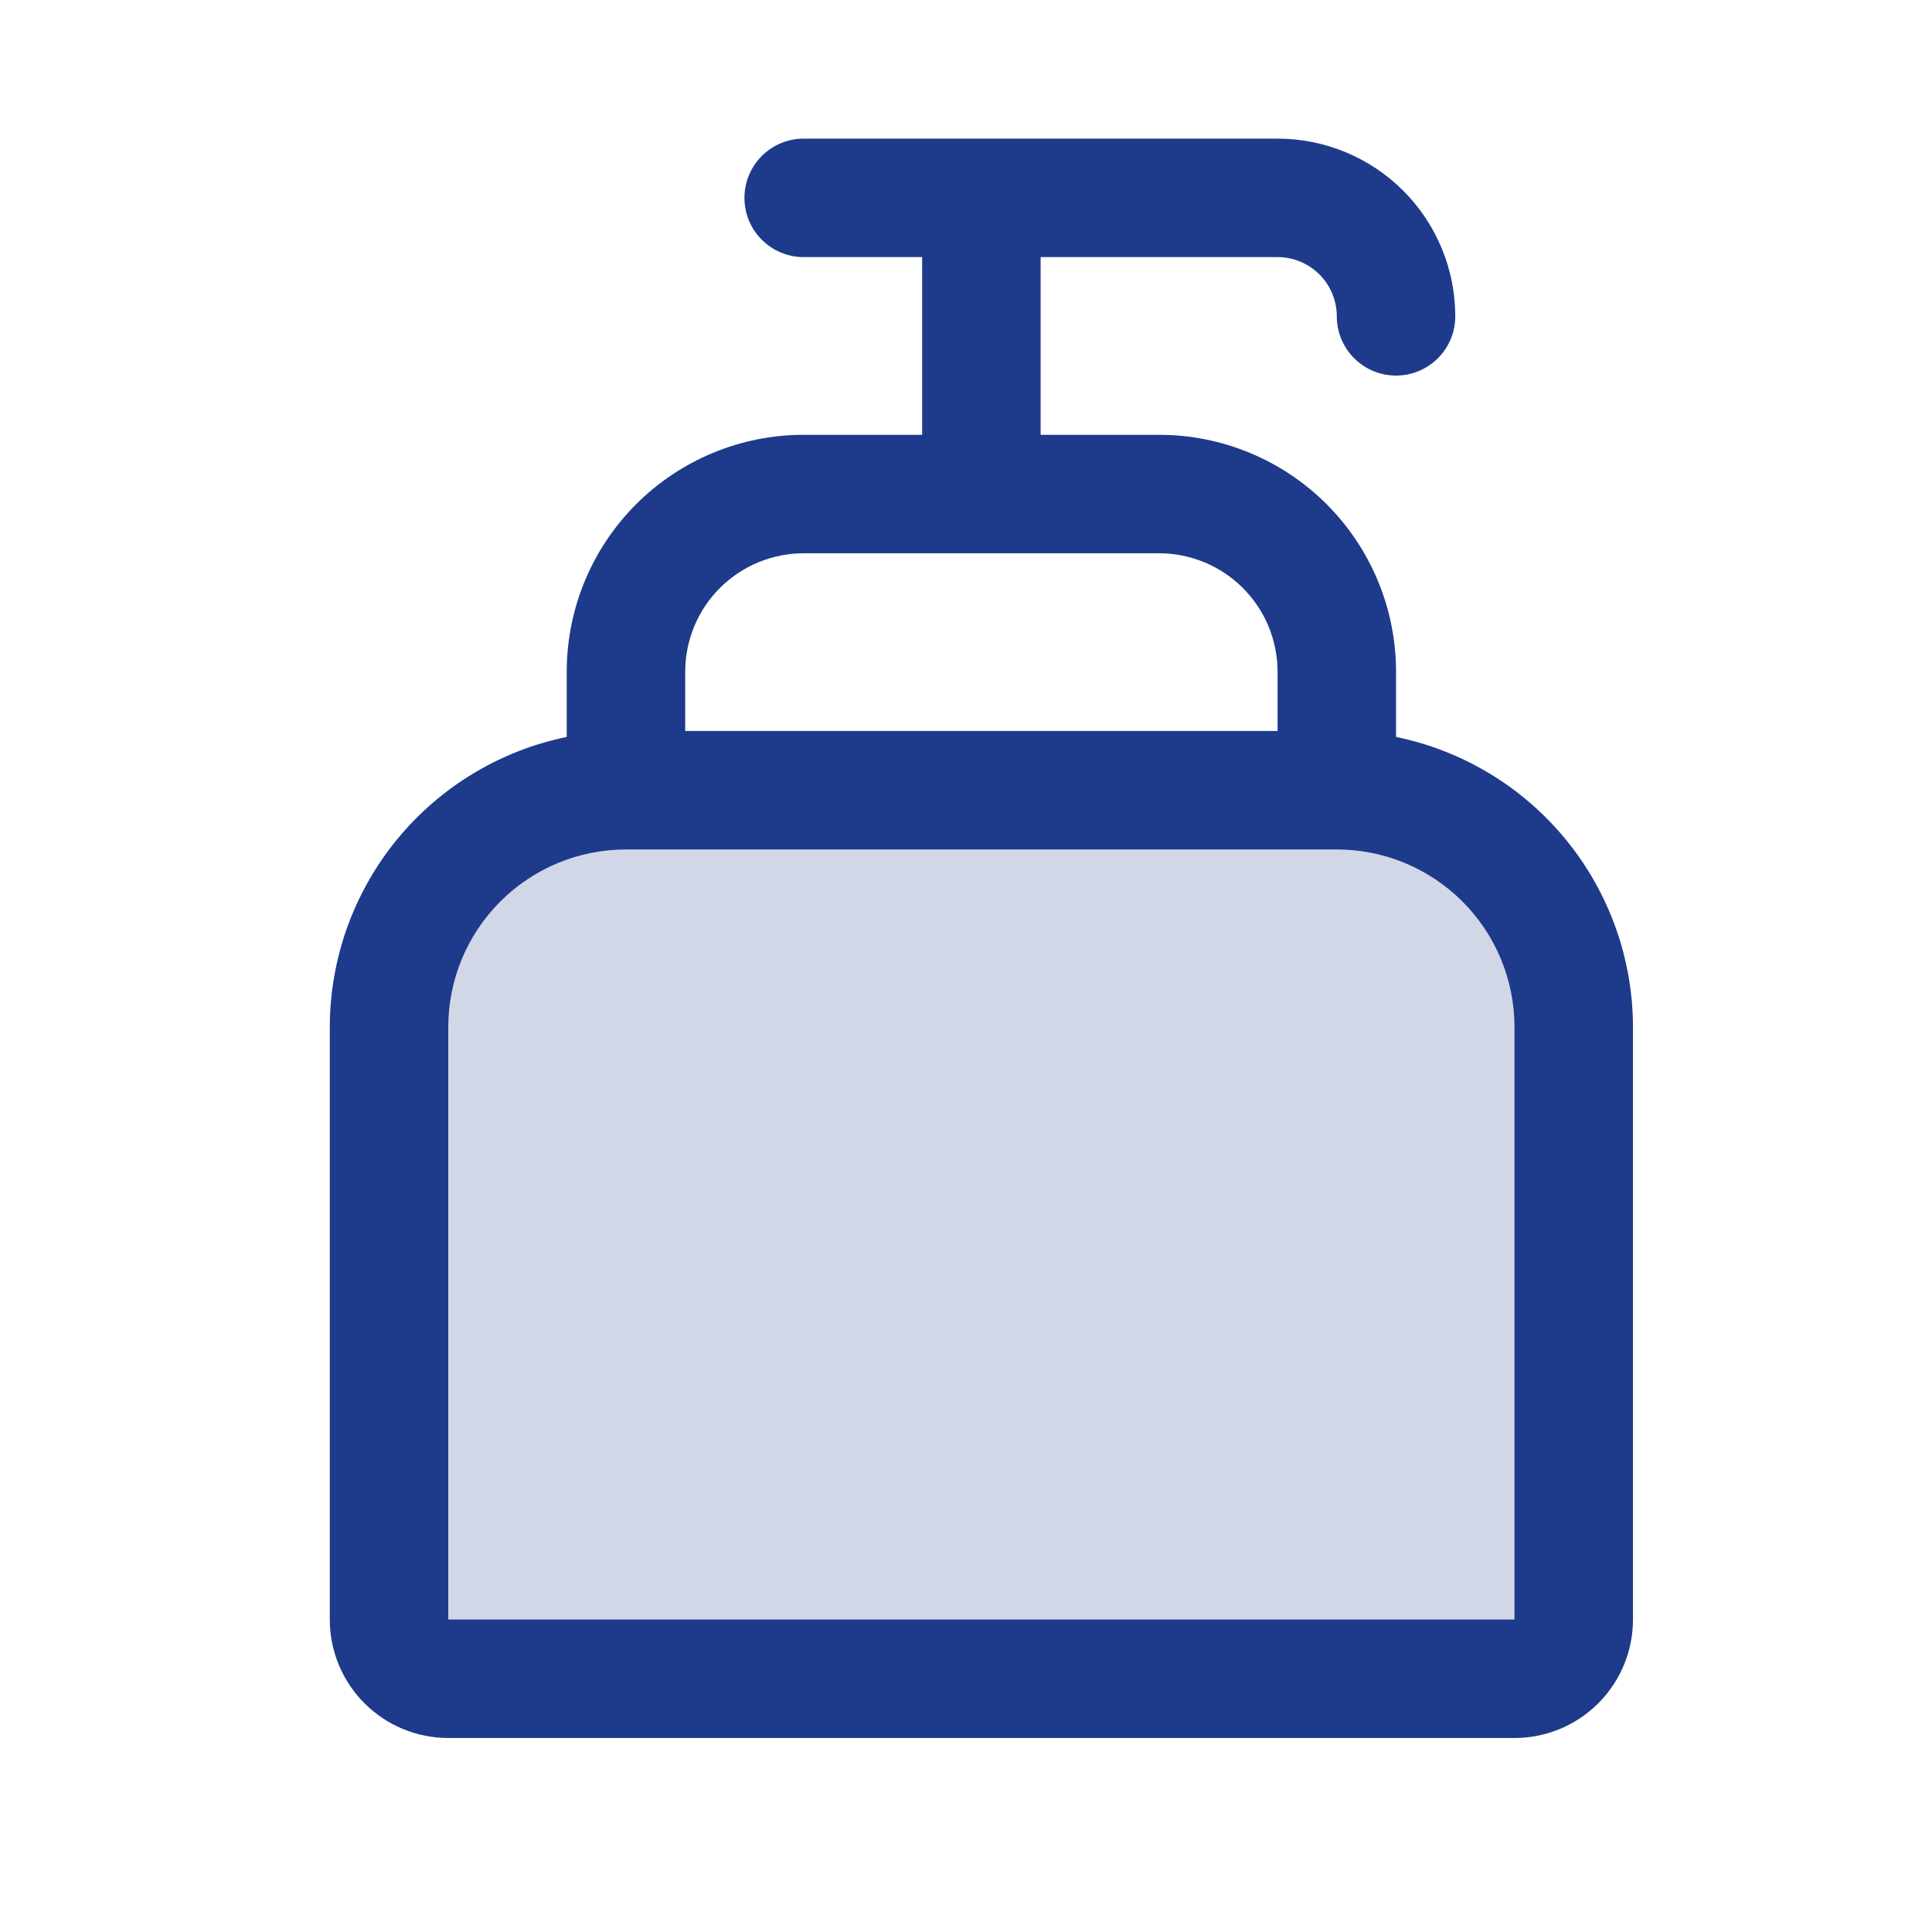 <svg width="53" height="53" viewBox="0 0 53 53" fill="none" xmlns="http://www.w3.org/2000/svg">
<g id="HandSoap">
<path id="Vector" opacity="0.2" d="M43.172 28.178V44.428C43.172 44.859 43.001 45.273 42.696 45.577C42.391 45.882 41.978 46.053 41.547 46.053H12.297C11.866 46.053 11.453 45.882 11.148 45.577C10.843 45.273 10.672 44.859 10.672 44.428V28.178C10.672 26.454 11.357 24.801 12.576 23.582C13.795 22.363 15.448 21.678 17.172 21.678H36.672C38.396 21.678 40.049 22.363 41.268 23.582C42.487 24.801 43.172 26.454 43.172 28.178Z" fill="#1E3A8A"/>
<path id="Vector_2" d="M38.297 20.216V18.428C38.297 16.704 37.612 15.051 36.393 13.832C35.174 12.613 33.521 11.928 31.797 11.928H28.547V7.053H35.047C35.478 7.053 35.891 7.224 36.196 7.529C36.501 7.834 36.672 8.247 36.672 8.678C36.672 9.109 36.843 9.523 37.148 9.827C37.453 10.132 37.866 10.303 38.297 10.303C38.728 10.303 39.141 10.132 39.446 9.827C39.751 9.523 39.922 9.109 39.922 8.678C39.922 7.385 39.408 6.145 38.494 5.231C37.58 4.317 36.34 3.803 35.047 3.803H22.047C21.616 3.803 21.203 3.974 20.898 4.279C20.593 4.584 20.422 4.997 20.422 5.428C20.422 5.859 20.593 6.273 20.898 6.577C21.203 6.882 21.616 7.053 22.047 7.053H25.297V11.928H22.047C20.323 11.928 18.67 12.613 17.451 13.832C16.232 15.051 15.547 16.704 15.547 18.428V20.216C13.713 20.593 12.065 21.591 10.881 23.041C9.697 24.492 9.049 26.306 9.047 28.178V44.428C9.047 45.29 9.389 46.117 9.999 46.726C10.608 47.336 11.435 47.678 12.297 47.678H41.547C42.409 47.678 43.236 47.336 43.845 46.726C44.455 46.117 44.797 45.29 44.797 44.428V28.178C44.795 26.306 44.147 24.492 42.963 23.041C41.779 21.591 40.131 20.593 38.297 20.216ZM22.047 15.178H31.797C32.659 15.178 33.486 15.521 34.095 16.13C34.705 16.74 35.047 17.566 35.047 18.428V20.053H18.797V18.428C18.797 17.566 19.139 16.74 19.749 16.13C20.358 15.521 21.185 15.178 22.047 15.178ZM41.547 44.428H12.297V28.178C12.297 26.885 12.81 25.645 13.725 24.731C14.639 23.817 15.879 23.303 17.172 23.303H36.672C37.965 23.303 39.205 23.817 40.119 24.731C41.033 25.645 41.547 26.885 41.547 28.178V44.428Z" fill="#1E3A8A"/>
</g>
</svg>
